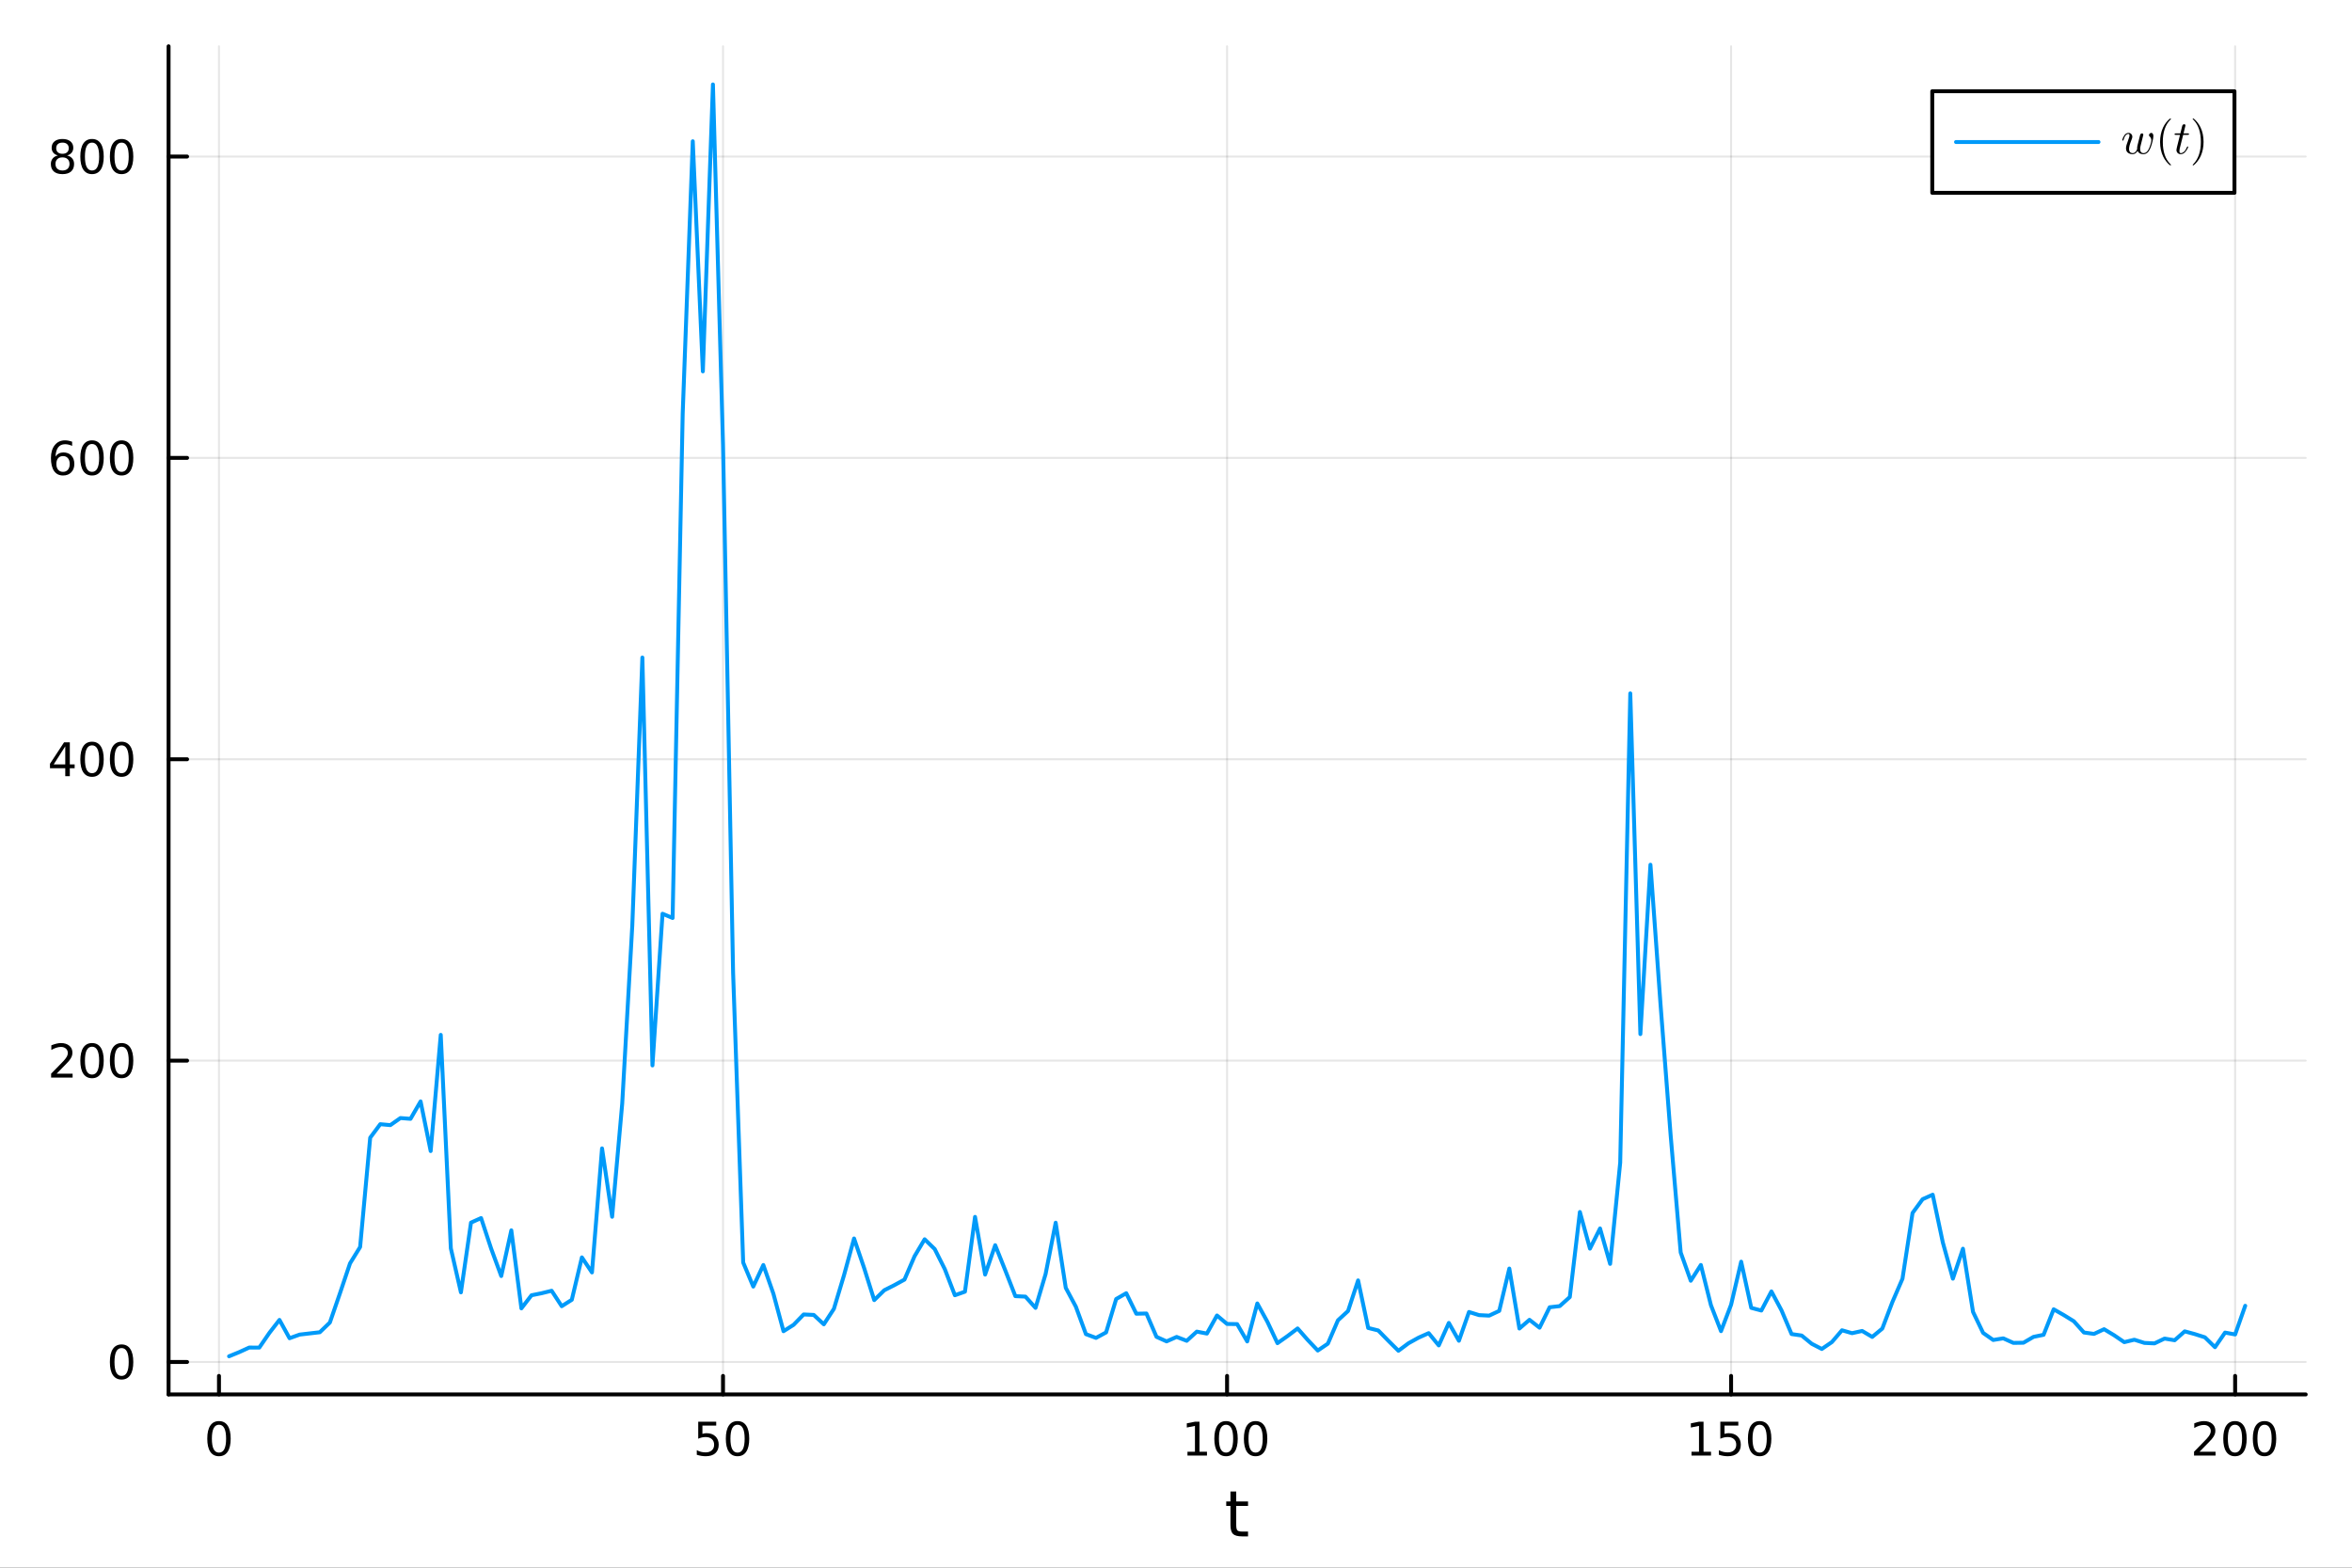 <?xml version="1.0" encoding="utf-8"?>
<svg xmlns="http://www.w3.org/2000/svg" xmlns:xlink="http://www.w3.org/1999/xlink" width="600" height="400" viewBox="0 0 2400 1600">
<rect x="0" y="0" width="2400" height="1600" fill="#333333" stroke="none"/>
<defs>
  <clipPath id="clip720">
    <rect x="0" y="0" width="2400" height="1600"/>
  </clipPath>
</defs>
<path clip-path="url(#clip720)" d="
M0 1600 L2400 1600 L2400 0 L0 0  Z
  " fill="#ffffff" fill-rule="evenodd" fill-opacity="1"/>
<defs>
  <clipPath id="clip721">
    <rect x="480" y="0" width="1681" height="1600"/>
  </clipPath>
</defs>
<defs>
  <clipPath id="clip722">
    <rect x="219" y="47" width="2134" height="1377"/>
  </clipPath>
</defs>
<path clip-path="url(#clip720)" d="
M172.015 1423.18 L2352.76 1423.18 L2352.76 47.244 L172.015 47.244  Z
  " fill="#ffffff" fill-rule="evenodd" fill-opacity="1"/>
<defs>
  <clipPath id="clip723">
    <rect x="172" y="47" width="2182" height="1377"/>
  </clipPath>
</defs>
<polyline clip-path="url(#clip723)" style="stroke:#000000; stroke-linecap:round; stroke-linejoin:round; stroke-width:2; stroke-opacity:0.1; fill:none" points="
  223.447,1423.18 223.447,47.244 
  "/>
<polyline clip-path="url(#clip723)" style="stroke:#000000; stroke-linecap:round; stroke-linejoin:round; stroke-width:2; stroke-opacity:0.1; fill:none" points="
  737.773,1423.18 737.773,47.244 
  "/>
<polyline clip-path="url(#clip723)" style="stroke:#000000; stroke-linecap:round; stroke-linejoin:round; stroke-width:2; stroke-opacity:0.1; fill:none" points="
  1252.1,1423.18 1252.1,47.244 
  "/>
<polyline clip-path="url(#clip723)" style="stroke:#000000; stroke-linecap:round; stroke-linejoin:round; stroke-width:2; stroke-opacity:0.1; fill:none" points="
  1766.42,1423.18 1766.42,47.244 
  "/>
<polyline clip-path="url(#clip723)" style="stroke:#000000; stroke-linecap:round; stroke-linejoin:round; stroke-width:2; stroke-opacity:0.1; fill:none" points="
  2280.75,1423.18 2280.75,47.244 
  "/>
<polyline clip-path="url(#clip720)" style="stroke:#000000; stroke-linecap:round; stroke-linejoin:round; stroke-width:4; stroke-opacity:1; fill:none" points="
  172.015,1423.18 2352.76,1423.18 
  "/>
<polyline clip-path="url(#clip720)" style="stroke:#000000; stroke-linecap:round; stroke-linejoin:round; stroke-width:4; stroke-opacity:1; fill:none" points="
  223.447,1423.18 223.447,1404.28 
  "/>
<polyline clip-path="url(#clip720)" style="stroke:#000000; stroke-linecap:round; stroke-linejoin:round; stroke-width:4; stroke-opacity:1; fill:none" points="
  737.773,1423.18 737.773,1404.28 
  "/>
<polyline clip-path="url(#clip720)" style="stroke:#000000; stroke-linecap:round; stroke-linejoin:round; stroke-width:4; stroke-opacity:1; fill:none" points="
  1252.1,1423.18 1252.1,1404.28 
  "/>
<polyline clip-path="url(#clip720)" style="stroke:#000000; stroke-linecap:round; stroke-linejoin:round; stroke-width:4; stroke-opacity:1; fill:none" points="
  1766.42,1423.18 1766.42,1404.28 
  "/>
<polyline clip-path="url(#clip720)" style="stroke:#000000; stroke-linecap:round; stroke-linejoin:round; stroke-width:4; stroke-opacity:1; fill:none" points="
  2280.75,1423.18 2280.75,1404.28 
  "/>
<path clip-path="url(#clip720)" d="M223.447 1454.1 Q219.836 1454.1 218.008 1457.66 Q216.202 1461.2 216.202 1468.33 Q216.202 1475.44 218.008 1479.01 Q219.836 1482.55 223.447 1482.55 Q227.082 1482.55 228.887 1479.01 Q230.716 1475.44 230.716 1468.33 Q230.716 1461.2 228.887 1457.66 Q227.082 1454.1 223.447 1454.1 M223.447 1450.39 Q229.258 1450.39 232.313 1455 Q235.392 1459.58 235.392 1468.33 Q235.392 1477.06 232.313 1481.67 Q229.258 1486.25 223.447 1486.25 Q217.637 1486.25 214.559 1481.67 Q211.503 1477.06 211.503 1468.33 Q211.503 1459.58 214.559 1455 Q217.637 1450.39 223.447 1450.39 Z" fill="#000000" fill-rule="evenodd" fill-opacity="1" /><path clip-path="url(#clip720)" d="M712.472 1451.02 L730.829 1451.02 L730.829 1454.96 L716.755 1454.96 L716.755 1463.43 Q717.773 1463.08 718.792 1462.92 Q719.81 1462.73 720.829 1462.73 Q726.616 1462.73 729.995 1465.9 Q733.375 1469.08 733.375 1474.49 Q733.375 1480.07 729.903 1483.17 Q726.431 1486.25 720.111 1486.25 Q717.935 1486.25 715.667 1485.88 Q713.421 1485.51 711.014 1484.77 L711.014 1480.07 Q713.097 1481.2 715.32 1481.76 Q717.542 1482.32 720.019 1482.32 Q724.023 1482.32 726.361 1480.21 Q728.699 1478.1 728.699 1474.49 Q728.699 1470.88 726.361 1468.77 Q724.023 1466.67 720.019 1466.67 Q718.144 1466.67 716.269 1467.08 Q714.417 1467.5 712.472 1468.38 L712.472 1451.02 Z" fill="#000000" fill-rule="evenodd" fill-opacity="1" /><path clip-path="url(#clip720)" d="M752.588 1454.1 Q748.977 1454.1 747.148 1457.66 Q745.343 1461.2 745.343 1468.33 Q745.343 1475.44 747.148 1479.01 Q748.977 1482.55 752.588 1482.55 Q756.222 1482.55 758.028 1479.01 Q759.856 1475.44 759.856 1468.33 Q759.856 1461.2 758.028 1457.66 Q756.222 1454.1 752.588 1454.1 M752.588 1450.39 Q758.398 1450.39 761.454 1455 Q764.532 1459.58 764.532 1468.33 Q764.532 1477.06 761.454 1481.67 Q758.398 1486.25 752.588 1486.25 Q746.778 1486.25 743.699 1481.67 Q740.643 1477.06 740.643 1468.33 Q740.643 1459.58 743.699 1455 Q746.778 1450.39 752.588 1450.39 Z" fill="#000000" fill-rule="evenodd" fill-opacity="1" /><path clip-path="url(#clip720)" d="M1211.71 1481.64 L1219.34 1481.64 L1219.34 1455.28 L1211.03 1456.95 L1211.03 1452.69 L1219.3 1451.02 L1223.97 1451.02 L1223.97 1481.64 L1231.61 1481.64 L1231.61 1485.58 L1211.71 1485.58 L1211.71 1481.64 Z" fill="#000000" fill-rule="evenodd" fill-opacity="1" /><path clip-path="url(#clip720)" d="M1251.06 1454.1 Q1247.45 1454.1 1245.62 1457.66 Q1243.81 1461.2 1243.81 1468.33 Q1243.81 1475.44 1245.62 1479.01 Q1247.45 1482.55 1251.06 1482.55 Q1254.69 1482.55 1256.5 1479.01 Q1258.33 1475.44 1258.33 1468.33 Q1258.33 1461.2 1256.5 1457.66 Q1254.69 1454.1 1251.06 1454.1 M1251.06 1450.39 Q1256.87 1450.39 1259.92 1455 Q1263 1459.58 1263 1468.33 Q1263 1477.06 1259.92 1481.67 Q1256.87 1486.25 1251.06 1486.25 Q1245.25 1486.25 1242.17 1481.67 Q1239.11 1477.06 1239.11 1468.33 Q1239.11 1459.58 1242.17 1455 Q1245.25 1450.39 1251.06 1450.39 Z" fill="#000000" fill-rule="evenodd" fill-opacity="1" /><path clip-path="url(#clip720)" d="M1281.22 1454.1 Q1277.61 1454.1 1275.78 1457.66 Q1273.97 1461.2 1273.97 1468.33 Q1273.97 1475.44 1275.78 1479.01 Q1277.61 1482.55 1281.22 1482.55 Q1284.85 1482.55 1286.66 1479.01 Q1288.49 1475.44 1288.49 1468.33 Q1288.49 1461.2 1286.66 1457.66 Q1284.85 1454.1 1281.22 1454.1 M1281.22 1450.39 Q1287.03 1450.39 1290.08 1455 Q1293.16 1459.58 1293.16 1468.33 Q1293.16 1477.06 1290.08 1481.67 Q1287.03 1486.25 1281.22 1486.25 Q1275.41 1486.25 1272.33 1481.67 Q1269.27 1477.06 1269.27 1468.33 Q1269.27 1459.58 1272.33 1455 Q1275.41 1450.39 1281.22 1450.39 Z" fill="#000000" fill-rule="evenodd" fill-opacity="1" /><path clip-path="url(#clip720)" d="M1726.03 1481.64 L1733.67 1481.64 L1733.67 1455.28 L1725.36 1456.95 L1725.36 1452.69 L1733.62 1451.02 L1738.3 1451.02 L1738.3 1481.64 L1745.94 1481.64 L1745.94 1485.58 L1726.03 1485.58 L1726.03 1481.64 Z" fill="#000000" fill-rule="evenodd" fill-opacity="1" /><path clip-path="url(#clip720)" d="M1755.43 1451.02 L1773.79 1451.02 L1773.79 1454.96 L1759.71 1454.96 L1759.71 1463.43 Q1760.73 1463.08 1761.75 1462.92 Q1762.77 1462.73 1763.79 1462.73 Q1769.57 1462.73 1772.95 1465.9 Q1776.33 1469.08 1776.33 1474.49 Q1776.33 1480.07 1772.86 1483.17 Q1769.39 1486.25 1763.07 1486.25 Q1760.89 1486.25 1758.62 1485.88 Q1756.38 1485.51 1753.97 1484.77 L1753.97 1480.07 Q1756.05 1481.2 1758.28 1481.76 Q1760.5 1482.32 1762.98 1482.32 Q1766.98 1482.32 1769.32 1480.21 Q1771.66 1478.1 1771.66 1474.49 Q1771.66 1470.88 1769.32 1468.77 Q1766.98 1466.67 1762.98 1466.67 Q1761.1 1466.67 1759.23 1467.08 Q1757.37 1467.5 1755.43 1468.38 L1755.43 1451.02 Z" fill="#000000" fill-rule="evenodd" fill-opacity="1" /><path clip-path="url(#clip720)" d="M1795.54 1454.1 Q1791.93 1454.1 1790.11 1457.66 Q1788.3 1461.2 1788.3 1468.33 Q1788.3 1475.44 1790.11 1479.01 Q1791.93 1482.55 1795.54 1482.55 Q1799.18 1482.55 1800.98 1479.01 Q1802.81 1475.44 1802.81 1468.33 Q1802.81 1461.2 1800.98 1457.66 Q1799.18 1454.1 1795.54 1454.1 M1795.54 1450.39 Q1801.35 1450.39 1804.41 1455 Q1807.49 1459.58 1807.49 1468.33 Q1807.49 1477.06 1804.41 1481.67 Q1801.35 1486.25 1795.54 1486.25 Q1789.73 1486.25 1786.66 1481.67 Q1783.6 1477.06 1783.6 1468.33 Q1783.6 1459.58 1786.66 1455 Q1789.73 1450.39 1795.54 1450.39 Z" fill="#000000" fill-rule="evenodd" fill-opacity="1" /><path clip-path="url(#clip720)" d="M2244.44 1481.64 L2260.76 1481.64 L2260.76 1485.58 L2238.82 1485.58 L2238.82 1481.64 Q2241.48 1478.89 2246.06 1474.26 Q2250.67 1469.61 2251.85 1468.27 Q2254.1 1465.74 2254.97 1464.01 Q2255.88 1462.25 2255.88 1460.56 Q2255.88 1457.8 2253.93 1456.07 Q2252.01 1454.33 2248.91 1454.33 Q2246.71 1454.33 2244.26 1455.09 Q2241.83 1455.86 2239.05 1457.41 L2239.05 1452.69 Q2241.87 1451.55 2244.33 1450.97 Q2246.78 1450.39 2248.82 1450.39 Q2254.19 1450.39 2257.38 1453.08 Q2260.58 1455.77 2260.58 1460.26 Q2260.58 1462.39 2259.77 1464.31 Q2258.98 1466.2 2256.87 1468.8 Q2256.29 1469.47 2253.19 1472.69 Q2250.09 1475.88 2244.44 1481.64 Z" fill="#000000" fill-rule="evenodd" fill-opacity="1" /><path clip-path="url(#clip720)" d="M2280.58 1454.1 Q2276.97 1454.1 2275.14 1457.66 Q2273.33 1461.2 2273.33 1468.33 Q2273.33 1475.44 2275.14 1479.01 Q2276.97 1482.55 2280.58 1482.55 Q2284.21 1482.55 2286.02 1479.01 Q2287.85 1475.44 2287.85 1468.33 Q2287.85 1461.2 2286.02 1457.66 Q2284.21 1454.1 2280.58 1454.1 M2280.58 1450.39 Q2286.39 1450.39 2289.44 1455 Q2292.52 1459.58 2292.52 1468.33 Q2292.52 1477.06 2289.44 1481.67 Q2286.39 1486.25 2280.58 1486.25 Q2274.77 1486.25 2271.69 1481.67 Q2268.63 1477.06 2268.63 1468.33 Q2268.63 1459.58 2271.69 1455 Q2274.77 1450.39 2280.58 1450.39 Z" fill="#000000" fill-rule="evenodd" fill-opacity="1" /><path clip-path="url(#clip720)" d="M2310.74 1454.1 Q2307.13 1454.1 2305.3 1457.66 Q2303.49 1461.2 2303.49 1468.33 Q2303.49 1475.44 2305.3 1479.01 Q2307.13 1482.55 2310.74 1482.55 Q2314.37 1482.55 2316.18 1479.01 Q2318.01 1475.44 2318.01 1468.33 Q2318.01 1461.2 2316.18 1457.66 Q2314.37 1454.1 2310.74 1454.1 M2310.74 1450.39 Q2316.55 1450.39 2319.6 1455 Q2322.68 1459.58 2322.68 1468.33 Q2322.68 1477.06 2319.6 1481.67 Q2316.55 1486.25 2310.74 1486.25 Q2304.93 1486.25 2301.85 1481.67 Q2298.79 1477.06 2298.79 1468.33 Q2298.79 1459.58 2301.85 1455 Q2304.93 1450.39 2310.74 1450.39 Z" fill="#000000" fill-rule="evenodd" fill-opacity="1" /><path clip-path="url(#clip720)" d="M1261.45 1522.27 L1261.45 1532.4 L1273.51 1532.4 L1273.51 1536.95 L1261.45 1536.95 L1261.45 1556.3 Q1261.45 1560.66 1262.62 1561.9 Q1263.83 1563.14 1267.49 1563.14 L1273.51 1563.14 L1273.51 1568.04 L1267.49 1568.04 Q1260.71 1568.04 1258.14 1565.53 Q1255.56 1562.98 1255.56 1556.3 L1255.56 1536.95 L1251.26 1536.95 L1251.26 1532.4 L1255.56 1532.4 L1255.56 1522.27 L1261.45 1522.27 Z" fill="#000000" fill-rule="evenodd" fill-opacity="1" /><polyline clip-path="url(#clip723)" style="stroke:#000000; stroke-linecap:round; stroke-linejoin:round; stroke-width:2; stroke-opacity:0.1; fill:none" points="
  172.015,1390.05 2352.76,1390.05 
  "/>
<polyline clip-path="url(#clip723)" style="stroke:#000000; stroke-linecap:round; stroke-linejoin:round; stroke-width:2; stroke-opacity:0.1; fill:none" points="
  172.015,1082.48 2352.76,1082.48 
  "/>
<polyline clip-path="url(#clip723)" style="stroke:#000000; stroke-linecap:round; stroke-linejoin:round; stroke-width:2; stroke-opacity:0.1; fill:none" points="
  172.015,774.908 2352.76,774.908 
  "/>
<polyline clip-path="url(#clip723)" style="stroke:#000000; stroke-linecap:round; stroke-linejoin:round; stroke-width:2; stroke-opacity:0.1; fill:none" points="
  172.015,467.336 2352.76,467.336 
  "/>
<polyline clip-path="url(#clip723)" style="stroke:#000000; stroke-linecap:round; stroke-linejoin:round; stroke-width:2; stroke-opacity:0.1; fill:none" points="
  172.015,159.764 2352.76,159.764 
  "/>
<polyline clip-path="url(#clip720)" style="stroke:#000000; stroke-linecap:round; stroke-linejoin:round; stroke-width:4; stroke-opacity:1; fill:none" points="
  172.015,1423.18 172.015,47.244 
  "/>
<polyline clip-path="url(#clip720)" style="stroke:#000000; stroke-linecap:round; stroke-linejoin:round; stroke-width:4; stroke-opacity:1; fill:none" points="
  172.015,1390.05 190.912,1390.05 
  "/>
<polyline clip-path="url(#clip720)" style="stroke:#000000; stroke-linecap:round; stroke-linejoin:round; stroke-width:4; stroke-opacity:1; fill:none" points="
  172.015,1082.48 190.912,1082.48 
  "/>
<polyline clip-path="url(#clip720)" style="stroke:#000000; stroke-linecap:round; stroke-linejoin:round; stroke-width:4; stroke-opacity:1; fill:none" points="
  172.015,774.908 190.912,774.908 
  "/>
<polyline clip-path="url(#clip720)" style="stroke:#000000; stroke-linecap:round; stroke-linejoin:round; stroke-width:4; stroke-opacity:1; fill:none" points="
  172.015,467.336 190.912,467.336 
  "/>
<polyline clip-path="url(#clip720)" style="stroke:#000000; stroke-linecap:round; stroke-linejoin:round; stroke-width:4; stroke-opacity:1; fill:none" points="
  172.015,159.764 190.912,159.764 
  "/>
<path clip-path="url(#clip720)" d="M124.07 1375.85 Q120.459 1375.85 118.631 1379.41 Q116.825 1382.96 116.825 1390.09 Q116.825 1397.19 118.631 1400.76 Q120.459 1404.3 124.07 1404.3 Q127.705 1404.3 129.51 1400.76 Q131.339 1397.19 131.339 1390.09 Q131.339 1382.96 129.51 1379.41 Q127.705 1375.85 124.07 1375.85 M124.07 1372.15 Q129.881 1372.15 132.936 1376.75 Q136.015 1381.34 136.015 1390.09 Q136.015 1398.81 132.936 1403.42 Q129.881 1408 124.07 1408 Q118.26 1408 115.182 1403.42 Q112.126 1398.81 112.126 1390.09 Q112.126 1381.34 115.182 1376.75 Q118.26 1372.15 124.07 1372.15 Z" fill="#000000" fill-rule="evenodd" fill-opacity="1" /><path clip-path="url(#clip720)" d="M57.775 1095.82 L74.094 1095.82 L74.094 1099.76 L52.15 1099.76 L52.15 1095.82 Q54.812 1093.07 59.395 1088.44 Q64.001 1083.79 65.182 1082.44 Q67.427 1079.92 68.307 1078.19 Q69.21 1076.43 69.21 1074.74 Q69.21 1071.98 67.265 1070.25 Q65.344 1068.51 62.242 1068.51 Q60.043 1068.51 57.589 1069.27 Q55.159 1070.04 52.381 1071.59 L52.381 1066.87 Q55.205 1065.73 57.659 1065.15 Q60.112 1064.57 62.15 1064.57 Q67.52 1064.57 70.714 1067.26 Q73.909 1069.94 73.909 1074.44 Q73.909 1076.57 73.099 1078.49 Q72.311 1080.38 70.205 1082.98 Q69.626 1083.65 66.525 1086.87 Q63.423 1090.06 57.775 1095.82 Z" fill="#000000" fill-rule="evenodd" fill-opacity="1" /><path clip-path="url(#clip720)" d="M93.909 1068.28 Q90.297 1068.28 88.469 1071.84 Q86.663 1075.38 86.663 1082.51 Q86.663 1089.62 88.469 1093.19 Q90.297 1096.73 93.909 1096.73 Q97.543 1096.73 99.348 1093.19 Q101.177 1089.62 101.177 1082.51 Q101.177 1075.38 99.348 1071.84 Q97.543 1068.28 93.909 1068.28 M93.909 1064.57 Q99.719 1064.57 102.774 1069.18 Q105.853 1073.76 105.853 1082.51 Q105.853 1091.24 102.774 1095.85 Q99.719 1100.43 93.909 1100.43 Q88.098 1100.43 85.02 1095.85 Q81.964 1091.24 81.964 1082.51 Q81.964 1073.76 85.02 1069.18 Q88.098 1064.57 93.909 1064.57 Z" fill="#000000" fill-rule="evenodd" fill-opacity="1" /><path clip-path="url(#clip720)" d="M124.07 1068.28 Q120.459 1068.28 118.631 1071.84 Q116.825 1075.38 116.825 1082.51 Q116.825 1089.62 118.631 1093.19 Q120.459 1096.73 124.07 1096.73 Q127.705 1096.73 129.51 1093.19 Q131.339 1089.62 131.339 1082.51 Q131.339 1075.38 129.51 1071.84 Q127.705 1068.28 124.07 1068.28 M124.07 1064.57 Q129.881 1064.57 132.936 1069.18 Q136.015 1073.76 136.015 1082.51 Q136.015 1091.24 132.936 1095.85 Q129.881 1100.43 124.07 1100.43 Q118.26 1100.43 115.182 1095.85 Q112.126 1091.24 112.126 1082.51 Q112.126 1073.76 115.182 1069.18 Q118.26 1064.57 124.07 1064.57 Z" fill="#000000" fill-rule="evenodd" fill-opacity="1" /><path clip-path="url(#clip720)" d="M66.594 761.702 L54.788 780.151 L66.594 780.151 L66.594 761.702 M65.367 757.628 L71.247 757.628 L71.247 780.151 L76.177 780.151 L76.177 784.039 L71.247 784.039 L71.247 792.188 L66.594 792.188 L66.594 784.039 L50.992 784.039 L50.992 779.526 L65.367 757.628 Z" fill="#000000" fill-rule="evenodd" fill-opacity="1" /><path clip-path="url(#clip720)" d="M93.909 760.706 Q90.297 760.706 88.469 764.271 Q86.663 767.813 86.663 774.942 Q86.663 782.049 88.469 785.614 Q90.297 789.155 93.909 789.155 Q97.543 789.155 99.348 785.614 Q101.177 782.049 101.177 774.942 Q101.177 767.813 99.348 764.271 Q97.543 760.706 93.909 760.706 M93.909 757.003 Q99.719 757.003 102.774 761.609 Q105.853 766.192 105.853 774.942 Q105.853 783.669 102.774 788.276 Q99.719 792.859 93.909 792.859 Q88.098 792.859 85.02 788.276 Q81.964 783.669 81.964 774.942 Q81.964 766.192 85.02 761.609 Q88.098 757.003 93.909 757.003 Z" fill="#000000" fill-rule="evenodd" fill-opacity="1" /><path clip-path="url(#clip720)" d="M124.07 760.706 Q120.459 760.706 118.631 764.271 Q116.825 767.813 116.825 774.942 Q116.825 782.049 118.631 785.614 Q120.459 789.155 124.07 789.155 Q127.705 789.155 129.51 785.614 Q131.339 782.049 131.339 774.942 Q131.339 767.813 129.51 764.271 Q127.705 760.706 124.07 760.706 M124.07 757.003 Q129.881 757.003 132.936 761.609 Q136.015 766.192 136.015 774.942 Q136.015 783.669 132.936 788.276 Q129.881 792.859 124.07 792.859 Q118.26 792.859 115.182 788.276 Q112.126 783.669 112.126 774.942 Q112.126 766.192 115.182 761.609 Q118.26 757.003 124.07 757.003 Z" fill="#000000" fill-rule="evenodd" fill-opacity="1" /><path clip-path="url(#clip720)" d="M64.325 465.472 Q61.177 465.472 59.325 467.625 Q57.497 469.778 57.497 473.528 Q57.497 477.255 59.325 479.431 Q61.177 481.583 64.325 481.583 Q67.474 481.583 69.302 479.431 Q71.154 477.255 71.154 473.528 Q71.154 469.778 69.302 467.625 Q67.474 465.472 64.325 465.472 M73.608 450.82 L73.608 455.079 Q71.849 454.246 70.043 453.806 Q68.261 453.366 66.501 453.366 Q61.872 453.366 59.418 456.491 Q56.987 459.616 56.64 465.935 Q58.006 463.921 60.066 462.857 Q62.126 461.769 64.603 461.769 Q69.811 461.769 72.821 464.94 Q75.853 468.088 75.853 473.528 Q75.853 478.852 72.705 482.069 Q69.557 485.287 64.325 485.287 Q58.33 485.287 55.159 480.704 Q51.987 476.097 51.987 467.37 Q51.987 459.176 55.876 454.315 Q59.765 449.431 66.316 449.431 Q68.075 449.431 69.858 449.778 Q71.663 450.125 73.608 450.82 Z" fill="#000000" fill-rule="evenodd" fill-opacity="1" /><path clip-path="url(#clip720)" d="M93.909 453.134 Q90.297 453.134 88.469 456.699 Q86.663 460.241 86.663 467.37 Q86.663 474.477 88.469 478.042 Q90.297 481.583 93.909 481.583 Q97.543 481.583 99.348 478.042 Q101.177 474.477 101.177 467.37 Q101.177 460.241 99.348 456.699 Q97.543 453.134 93.909 453.134 M93.909 449.431 Q99.719 449.431 102.774 454.037 Q105.853 458.62 105.853 467.37 Q105.853 476.097 102.774 480.704 Q99.719 485.287 93.909 485.287 Q88.098 485.287 85.02 480.704 Q81.964 476.097 81.964 467.37 Q81.964 458.62 85.02 454.037 Q88.098 449.431 93.909 449.431 Z" fill="#000000" fill-rule="evenodd" fill-opacity="1" /><path clip-path="url(#clip720)" d="M124.07 453.134 Q120.459 453.134 118.631 456.699 Q116.825 460.241 116.825 467.37 Q116.825 474.477 118.631 478.042 Q120.459 481.583 124.07 481.583 Q127.705 481.583 129.51 478.042 Q131.339 474.477 131.339 467.37 Q131.339 460.241 129.51 456.699 Q127.705 453.134 124.07 453.134 M124.07 449.431 Q129.881 449.431 132.936 454.037 Q136.015 458.62 136.015 467.37 Q136.015 476.097 132.936 480.704 Q129.881 485.287 124.07 485.287 Q118.26 485.287 115.182 480.704 Q112.126 476.097 112.126 467.37 Q112.126 458.62 115.182 454.037 Q118.26 449.431 124.07 449.431 Z" fill="#000000" fill-rule="evenodd" fill-opacity="1" /><path clip-path="url(#clip720)" d="M63.747 160.632 Q60.413 160.632 58.492 162.414 Q56.594 164.197 56.594 167.322 Q56.594 170.447 58.492 172.229 Q60.413 174.012 63.747 174.012 Q67.08 174.012 69.001 172.229 Q70.923 170.424 70.923 167.322 Q70.923 164.197 69.001 162.414 Q67.103 160.632 63.747 160.632 M59.071 158.641 Q56.062 157.9 54.372 155.84 Q52.705 153.78 52.705 150.817 Q52.705 146.674 55.645 144.266 Q58.608 141.859 63.747 141.859 Q68.909 141.859 71.849 144.266 Q74.788 146.674 74.788 150.817 Q74.788 153.78 73.099 155.84 Q71.432 157.9 68.446 158.641 Q71.825 159.428 73.7 161.72 Q75.599 164.012 75.599 167.322 Q75.599 172.345 72.52 175.03 Q69.464 177.715 63.747 177.715 Q58.029 177.715 54.95 175.03 Q51.895 172.345 51.895 167.322 Q51.895 164.012 53.793 161.72 Q55.691 159.428 59.071 158.641 M57.358 151.257 Q57.358 153.942 59.025 155.447 Q60.714 156.951 63.747 156.951 Q66.756 156.951 68.446 155.447 Q70.159 153.942 70.159 151.257 Q70.159 148.572 68.446 147.067 Q66.756 145.563 63.747 145.563 Q60.714 145.563 59.025 147.067 Q57.358 148.572 57.358 151.257 Z" fill="#000000" fill-rule="evenodd" fill-opacity="1" /><path clip-path="url(#clip720)" d="M93.909 145.563 Q90.297 145.563 88.469 149.127 Q86.663 152.669 86.663 159.799 Q86.663 166.905 88.469 170.47 Q90.297 174.012 93.909 174.012 Q97.543 174.012 99.348 170.47 Q101.177 166.905 101.177 159.799 Q101.177 152.669 99.348 149.127 Q97.543 145.563 93.909 145.563 M93.909 141.859 Q99.719 141.859 102.774 146.465 Q105.853 151.049 105.853 159.799 Q105.853 168.525 102.774 173.132 Q99.719 177.715 93.909 177.715 Q88.098 177.715 85.02 173.132 Q81.964 168.525 81.964 159.799 Q81.964 151.049 85.02 146.465 Q88.098 141.859 93.909 141.859 Z" fill="#000000" fill-rule="evenodd" fill-opacity="1" /><path clip-path="url(#clip720)" d="M124.07 145.563 Q120.459 145.563 118.631 149.127 Q116.825 152.669 116.825 159.799 Q116.825 166.905 118.631 170.47 Q120.459 174.012 124.07 174.012 Q127.705 174.012 129.51 170.47 Q131.339 166.905 131.339 159.799 Q131.339 152.669 129.51 149.127 Q127.705 145.563 124.07 145.563 M124.07 141.859 Q129.881 141.859 132.936 146.465 Q136.015 151.049 136.015 159.799 Q136.015 168.525 132.936 173.132 Q129.881 177.715 124.07 177.715 Q118.26 177.715 115.182 173.132 Q112.126 168.525 112.126 159.799 Q112.126 151.049 115.182 146.465 Q118.26 141.859 124.07 141.859 Z" fill="#000000" fill-rule="evenodd" fill-opacity="1" /><polyline clip-path="url(#clip723)" style="stroke:#009af9; stroke-linecap:round; stroke-linejoin:round; stroke-width:4; stroke-opacity:1; fill:none" points="
  233.734,1384.24 244.02,1380.03 254.307,1375.33 264.593,1375.37 274.88,1360.37 285.166,1347.11 295.453,1365.81 305.74,1362.1 316.026,1360.9 326.313,1359.71 
  336.599,1349.8 346.886,1319.96 357.172,1289.42 367.459,1272.74 377.745,1161.17 388.032,1147.36 398.318,1148.31 408.605,1141.1 418.891,1141.9 429.178,1124.12 
  439.464,1174.77 449.751,1056.2 460.037,1274.08 470.324,1319 480.61,1247.81 490.897,1243.17 501.183,1274.38 511.47,1302.33 521.756,1255.71 532.043,1335.34 
  542.329,1321.97 552.616,1319.9 562.902,1317.35 573.189,1333.12 583.475,1326.57 593.762,1283.3 604.048,1298.66 614.335,1172.07 624.621,1241.85 634.908,1126.37 
  645.194,944.655 655.481,671.103 665.768,1087.38 676.054,932.58 686.341,936.903 696.627,422.193 706.914,144.179 717.2,379.022 727.487,86.186 737.773,453.791 
  748.06,992.837 758.346,1288.52 768.633,1313.08 778.919,1291.1 789.206,1320.45 799.492,1358.64 809.779,1352.15 820.065,1341.56 830.352,1342.02 840.638,1351.61 
  850.925,1335.8 861.211,1301.58 871.498,1264.01 881.784,1294.23 892.071,1326.9 902.357,1316.82 912.644,1311.62 922.93,1305.98 933.217,1282.13 943.503,1264.83 
  953.79,1274.81 964.076,1295.26 974.363,1321.95 984.649,1318.3 994.936,1241.96 1005.22,1300.84 1015.51,1270.87 1025.8,1296.59 1036.08,1322.86 1046.37,1323.35 
  1056.66,1334.83 1066.94,1300.29 1077.23,1247.9 1087.51,1314.37 1097.8,1333.59 1108.09,1361.64 1118.37,1365.48 1128.66,1359.88 1138.95,1325.8 1149.23,1319.87 
  1159.52,1340.8 1169.81,1340.58 1180.09,1364.39 1190.38,1369.03 1200.67,1364.48 1210.95,1368.44 1221.24,1359.06 1231.53,1361.05 1241.81,1342.6 1252.1,1351.23 
  1262.39,1351.4 1272.67,1369.08 1282.96,1330.32 1293.24,1348.99 1303.53,1370.86 1313.82,1363.59 1324.1,1355.82 1334.39,1367.53 1344.68,1378.37 1354.96,1371.37 
  1365.25,1347.52 1375.54,1338.05 1385.82,1306.8 1396.11,1355.33 1406.4,1357.89 1416.68,1368.4 1426.97,1378.6 1437.26,1370.93 1447.54,1365.22 1457.83,1360.62 
  1468.12,1373.15 1478.4,1350.2 1488.69,1368.39 1498.98,1339.02 1509.26,1342.23 1519.55,1342.74 1529.83,1337.91 1540.12,1294.71 1550.41,1355.9 1560.69,1347.02 
  1570.98,1355.06 1581.27,1334.2 1591.55,1333.03 1601.84,1323.78 1612.13,1236.98 1622.41,1274.36 1632.7,1253.76 1642.99,1289.94 1653.27,1186.61 1663.56,707.697 
  1673.85,1055.41 1684.13,882.543 1694.42,1025.09 1704.71,1158.32 1714.99,1278.28 1725.28,1307.15 1735.57,1291.04 1745.85,1332.08 1756.14,1358.58 1766.42,1331.6 
  1776.71,1287.69 1787,1334.81 1797.28,1337.55 1807.57,1318.03 1817.86,1337.35 1828.14,1361.57 1838.43,1363.05 1848.72,1371.48 1859,1376.78 1869.29,1369.72 
  1879.58,1357.69 1889.86,1360.67 1900.15,1358.38 1910.44,1364.47 1920.72,1355.95 1931.01,1328.86 1941.3,1305.11 1951.58,1237.99 1961.87,1223.91 1972.15,1219.33 
  1982.44,1267.97 1992.73,1305.03 2003.01,1274.45 2013.3,1338.97 2023.59,1360.38 2033.87,1367.6 2044.16,1365.93 2054.45,1370.57 2064.73,1370.42 2075.02,1364.42 
  2085.31,1362.3 2095.59,1336.28 2105.88,1342.15 2116.17,1348.49 2126.45,1359.96 2136.74,1361.4 2147.03,1356.6 2157.31,1362.8 2167.6,1369.82 2177.89,1367.34 
  2188.17,1370.59 2198.46,1371.08 2208.74,1366.17 2219.03,1367.88 2229.32,1358.79 2239.6,1361.59 2249.89,1364.87 2260.18,1374.95 2270.46,1360.06 2280.75,1361.96 
  2291.04,1332.7 
  "/>
<path clip-path="url(#clip720)" d="
M1971.71 196.789 L2280.06 196.789 L2280.06 93.109 L1971.71 93.109  Z
  " fill="#ffffff" fill-rule="evenodd" fill-opacity="1"/>
<polyline clip-path="url(#clip720)" style="stroke:#000000; stroke-linecap:round; stroke-linejoin:round; stroke-width:4; stroke-opacity:1; fill:none" points="
  1971.71,196.789 2280.06,196.789 2280.06,93.109 1971.71,93.109 1971.71,196.789 
  "/>
<polyline clip-path="url(#clip720)" style="stroke:#009af9; stroke-linecap:round; stroke-linejoin:round; stroke-width:4; stroke-opacity:1; fill:none" points="
  1995.94,144.949 2141.33,144.949 
  "/>
<path clip-path="url(#clip720)" d="M2197.32 138.976 Q2197.32 140.779 2196.33 144.761 Q2195.35 148.743 2194.16 151.46 Q2191.6 157.362 2187.2 157.362 Q2186.66 157.362 2186.12 157.315 Q2185.61 157.269 2184.83 157.058 Q2184.06 156.847 2183.43 156.519 Q2182.8 156.168 2182.16 155.512 Q2181.56 154.856 2181.2 153.99 Q2179.26 157.362 2176.21 157.362 Q2173.26 157.362 2171.32 155.863 Q2169.4 154.364 2169.4 151.296 Q2169.4 149.914 2169.96 147.876 Q2170.52 145.838 2172.09 141.622 Q2172.96 139.444 2172.96 138.25 Q2172.96 137.711 2172.84 137.36 Q2172.72 137.008 2172.49 136.891 Q2172.28 136.751 2172.14 136.727 Q2172 136.68 2171.76 136.68 Q2170.36 136.68 2169.09 138.109 Q2167.83 139.514 2166.92 142.63 Q2166.73 143.215 2166.61 143.356 Q2166.49 143.496 2166.14 143.496 Q2165.56 143.473 2165.56 143.004 Q2165.56 142.817 2165.77 142.091 Q2165.98 141.341 2166.47 140.241 Q2166.99 139.116 2167.69 138.109 Q2168.39 137.078 2169.49 136.352 Q2170.62 135.626 2171.91 135.626 Q2173.64 135.626 2174.74 136.774 Q2175.84 137.922 2175.84 139.561 Q2175.84 140.03 2175.72 140.545 Q2175.61 141.037 2175.49 141.365 Q2175.4 141.669 2175.02 142.63 Q2173.47 146.682 2172.98 148.626 Q2172.51 150.57 2172.51 151.928 Q2172.51 152.373 2172.54 152.725 Q2172.56 153.076 2172.75 153.802 Q2172.96 154.528 2173.33 155.02 Q2173.71 155.489 2174.48 155.887 Q2175.28 156.285 2176.36 156.285 Q2179.05 156.285 2180.78 152.256 Q2180.74 152.022 2180.74 151.413 Q2180.74 150.055 2181.16 148.228 Q2181.27 147.806 2181.95 145.112 Q2182.63 142.395 2183.22 140.03 Q2183.83 137.641 2183.9 137.5 Q2184.13 136.844 2184.65 136.493 Q2185.16 136.142 2185.68 136.142 Q2186.26 136.142 2186.66 136.493 Q2187.06 136.844 2187.06 137.453 Q2187.06 137.57 2186.92 138.109 Q2186.8 138.624 2186.61 139.397 Q2186.43 140.17 2186.33 140.568 L2184.32 148.626 Q2183.8 150.5 2183.8 152.116 Q2183.8 154.153 2184.72 155.231 Q2185.63 156.285 2187.34 156.285 Q2190.55 156.285 2192.61 152.069 Q2193.55 150.242 2194.39 147.384 Q2195.26 144.527 2195.26 143.285 Q2195.26 140.943 2193.52 139.21 Q2193.15 138.882 2192.99 138.624 Q2192.82 138.343 2192.82 137.922 Q2192.82 137.125 2193.57 136.376 Q2194.32 135.626 2195.21 135.626 Q2196.01 135.626 2196.66 136.423 Q2197.32 137.196 2197.32 138.976 Z" fill="#000000" fill-rule="evenodd" fill-opacity="1" /><path clip-path="url(#clip720)" d="M2204.17 144.831 Q2204.17 136.727 2207.19 130.192 Q2208.48 127.452 2210.28 125.156 Q2212.08 122.861 2213.28 121.854 Q2214.47 120.847 2214.8 120.847 Q2215.27 120.847 2215.29 121.315 Q2215.29 121.549 2214.66 122.135 Q2206.93 130.005 2206.95 144.831 Q2206.95 159.705 2214.47 167.27 Q2215.29 168.09 2215.29 168.347 Q2215.29 168.816 2214.8 168.816 Q2214.47 168.816 2213.33 167.856 Q2212.18 166.895 2210.4 164.694 Q2208.62 162.492 2207.33 159.798 Q2204.17 153.263 2204.17 144.831 Z" fill="#000000" fill-rule="evenodd" fill-opacity="1" /><path clip-path="url(#clip720)" d="M2233.67 136.68 Q2233.67 137.336 2233.36 137.5 Q2233.06 137.641 2232.22 137.641 L2227.72 137.641 L2224.16 151.788 Q2223.88 153.029 2223.88 154.083 Q2223.88 155.254 2224.23 155.77 Q2224.6 156.285 2225.38 156.285 Q2226.9 156.285 2228.54 154.903 Q2230.2 153.521 2231.61 150.148 Q2231.79 149.703 2231.89 149.61 Q2232 149.492 2232.31 149.492 Q2232.89 149.492 2232.89 149.961 Q2232.89 150.125 2232.57 150.874 Q2232.26 151.624 2231.58 152.725 Q2230.93 153.826 2230.06 154.856 Q2229.22 155.887 2227.93 156.636 Q2226.64 157.362 2225.26 157.362 Q2223.31 157.362 2222.07 156.121 Q2220.86 154.88 2220.86 152.935 Q2220.86 152.303 2221.35 150.289 Q2221.84 148.251 2224.51 137.641 L2220.27 137.641 Q2219.68 137.641 2219.45 137.617 Q2219.24 137.594 2219.08 137.477 Q2218.93 137.336 2218.93 137.055 Q2218.93 136.61 2219.12 136.423 Q2219.31 136.212 2219.54 136.188 Q2219.8 136.142 2220.39 136.142 L2224.88 136.142 L2226.76 128.529 Q2226.95 127.78 2227.41 127.358 Q2227.91 126.913 2228.19 126.866 Q2228.47 126.796 2228.68 126.796 Q2229.31 126.796 2229.69 127.147 Q2230.06 127.475 2230.06 128.084 Q2230.06 128.412 2228.09 136.142 L2232.31 136.142 Q2232.85 136.142 2233.06 136.165 Q2233.29 136.188 2233.48 136.306 Q2233.67 136.423 2233.67 136.68 Z" fill="#000000" fill-rule="evenodd" fill-opacity="1" /><path clip-path="url(#clip720)" d="M2237.42 168.347 Q2237.42 168.113 2238.03 167.528 Q2245.76 159.658 2245.76 144.831 Q2245.76 129.958 2238.33 122.439 Q2237.42 121.573 2237.42 121.315 Q2237.42 120.847 2237.89 120.847 Q2238.21 120.847 2239.36 121.807 Q2240.53 122.767 2242.29 124.969 Q2244.07 127.171 2245.38 129.864 Q2248.54 136.399 2248.54 144.831 Q2248.54 152.935 2245.52 159.47 Q2244.23 162.211 2242.43 164.506 Q2240.63 166.802 2239.43 167.809 Q2238.24 168.816 2237.89 168.816 Q2237.42 168.816 2237.42 168.347 Z" fill="#000000" fill-rule="evenodd" fill-opacity="1" /></svg>
